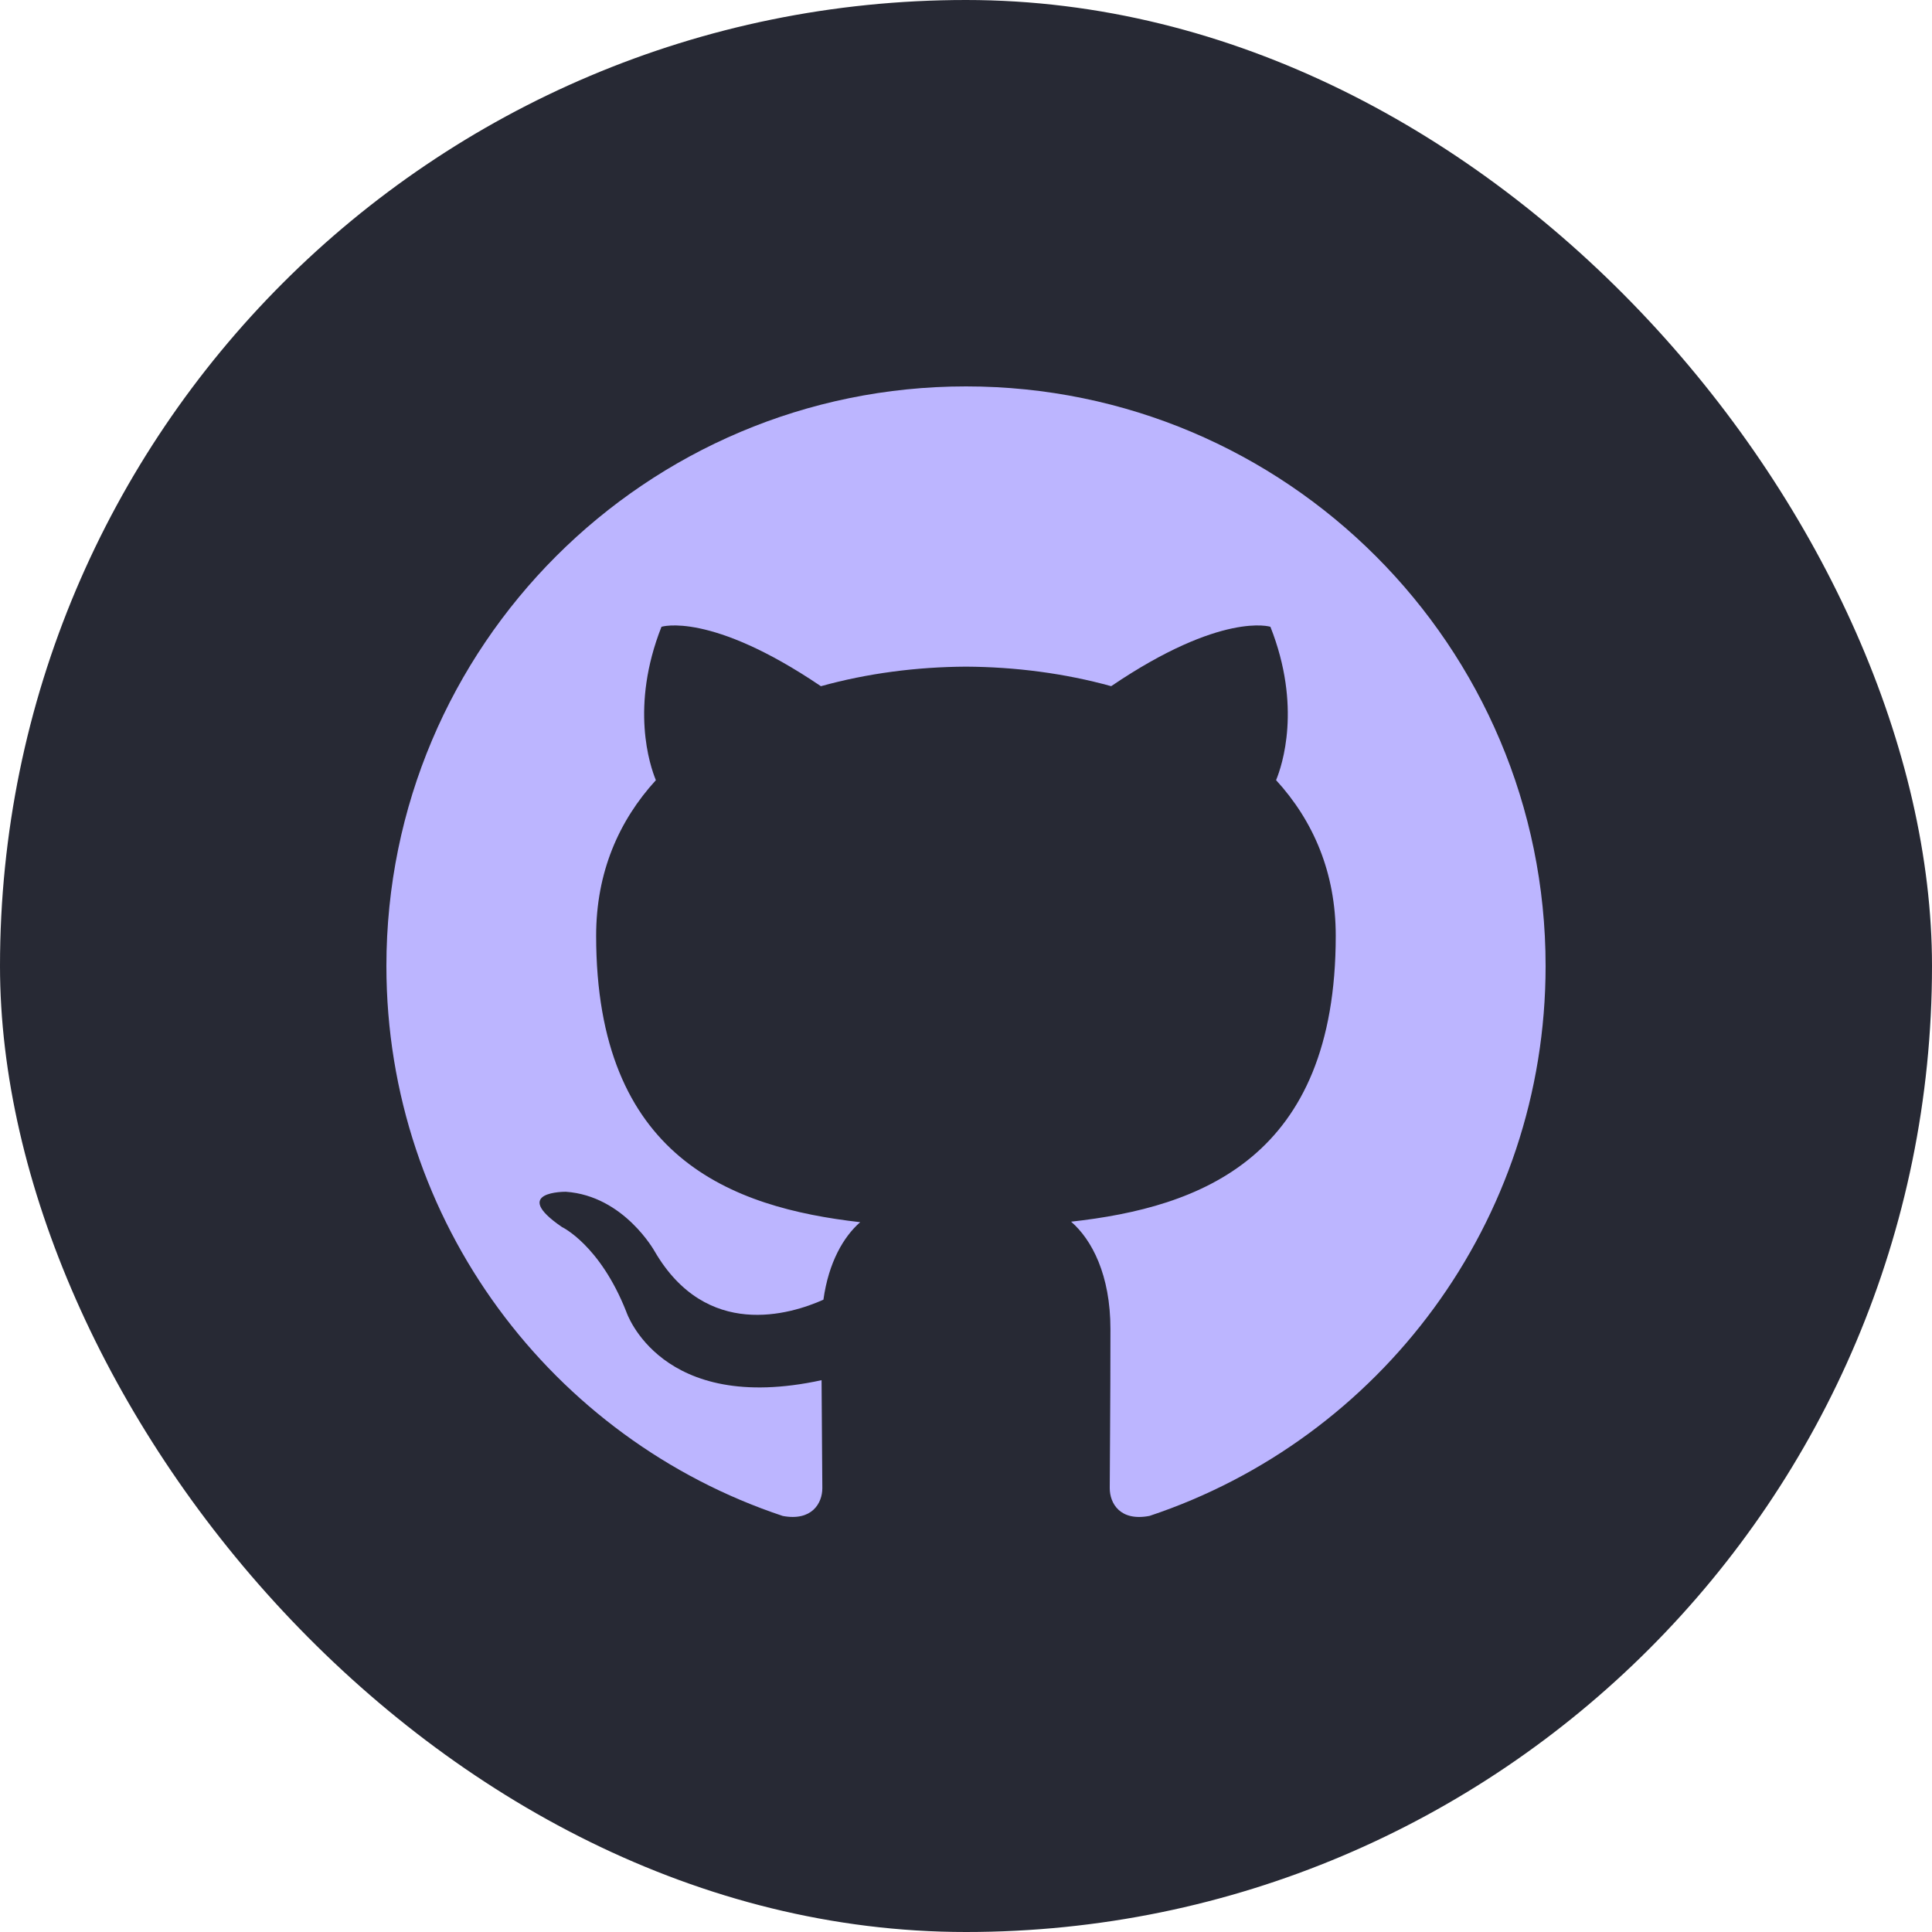 <svg width="50" height="50" viewBox="0 0 50 50" fill="none" xmlns="http://www.w3.org/2000/svg">
<rect width="50" height="50" rx="25" fill="#272934"/>
<path fill-rule="evenodd" clip-rule="evenodd" d="M25 10C16.717 10 10 16.715 10 25C10 31.627 14.298 37.25 20.258 39.233C21.007 39.373 21.282 38.908 21.282 38.512C21.282 38.154 21.268 36.973 21.262 35.719C17.089 36.627 16.209 33.949 16.209 33.949C15.526 32.216 14.543 31.755 14.543 31.755C13.182 30.824 14.646 30.843 14.646 30.843C16.152 30.949 16.945 32.389 16.945 32.389C18.283 34.681 20.454 34.019 21.31 33.636C21.445 32.666 21.833 32.004 22.262 31.63C18.931 31.251 15.428 29.965 15.428 24.217C15.428 22.579 16.014 21.241 16.974 20.191C16.818 19.813 16.304 18.287 17.119 16.221C17.119 16.221 18.378 15.818 21.245 17.759C22.441 17.426 23.725 17.259 25 17.253C26.274 17.259 27.558 17.426 28.757 17.758C31.62 15.818 32.878 16.221 32.878 16.221C33.695 18.287 33.181 19.812 33.025 20.19C33.987 21.241 34.569 22.579 34.569 24.216C34.569 29.978 31.06 31.246 27.72 31.617C28.258 32.083 28.738 32.996 28.738 34.395C28.738 36.402 28.72 38.018 28.72 38.512C28.72 38.911 28.991 39.379 29.751 39.231C35.707 37.246 40 31.625 40 25C40 16.716 33.284 10 25 10Z" fill="#BCB5FF"/>
</svg>
